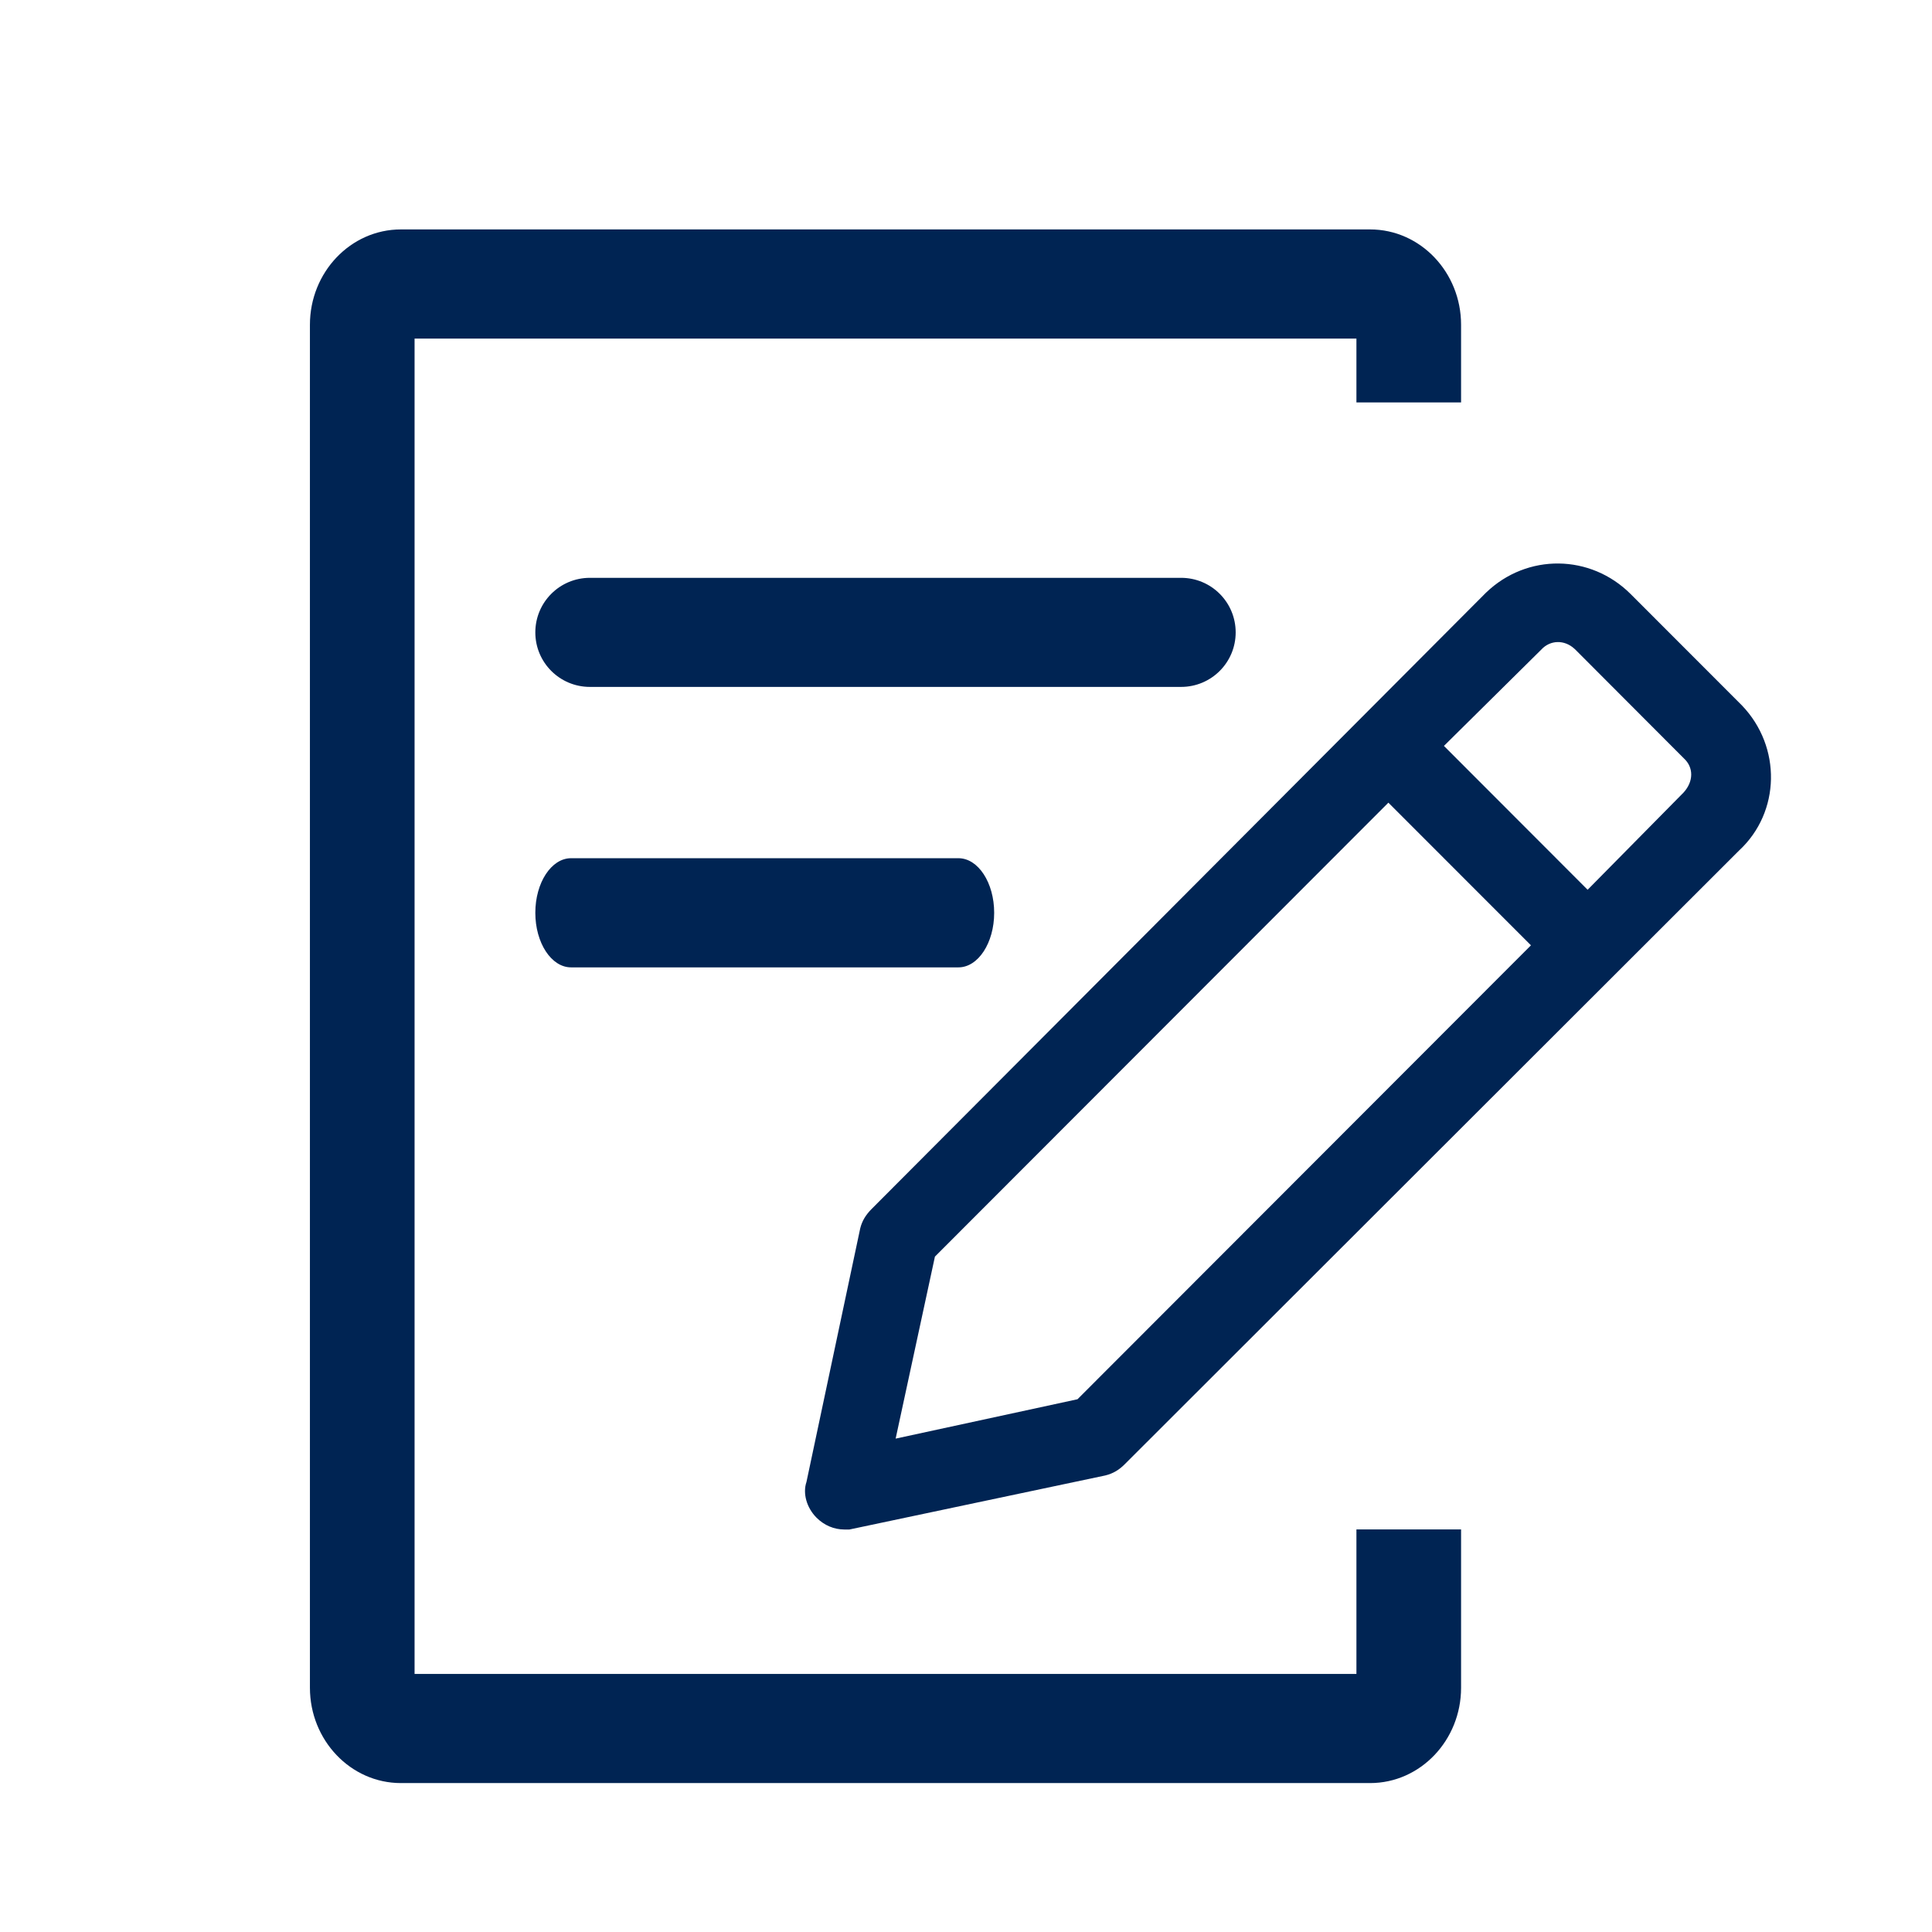 <?xml version="1.0" encoding="UTF-8"?>
<svg width="24px" height="24px" viewBox="0 0 24 24" version="1.1" xmlns="http://www.w3.org/2000/svg" xmlns:xlink="http://www.w3.org/1999/xlink">
    <!-- Generator: Sketch 63.1 (92452) - https://sketch.com -->
    <title>atoms/ico/24px/ico_burofax</title>
    <desc>Created with Sketch.</desc>
    <g id="atoms/ico/24px/ico_burofax" stroke="none" stroke-width="1" fill="none" fill-rule="evenodd">
        <path d="M17.02,2.85 C17.645,2.85 18.15,3.383 18.15,4.034 L18.15,4.999 L16.85,4.999 L16.85,4.206 L5.15,4.206 L5.15,20.794 L16.85,20.794 L16.85,18.999 L18.15,18.999 L18.15,20.966 C18.15,21.617 17.645,22.15 17.02,22.15 L4.98,22.15 C4.355,22.15 3.85,21.617 3.85,20.966 L3.85,4.034 C3.85,3.383 4.355,2.85 4.98,2.85 L17.02,2.85 Z M20.257,7.38 L21.606,8.73 L21.638,8.762 C22.134,9.278 22.117,10.088 21.606,10.563 L13.974,18.187 C13.903,18.259 13.828,18.305 13.729,18.329 L10.552,19 L10.488,19 C10.361,19 10.238,18.948 10.144,18.854 C10.02,18.73 9.97,18.551 10.018,18.41 L10.686,15.259 C10.709,15.166 10.755,15.092 10.826,15.02 L18.442,7.38 L18.46,7.362 C18.97,6.871 19.759,6.882 20.257,7.38 Z M17.247,9.971 L11.614,15.61 L11.126,17.871 L13.385,17.382 L19.018,11.743 L17.247,9.971 Z M11.906,10.661 C12.151,10.661 12.35,10.965 12.35,11.339 C12.35,11.713 12.151,12.017 11.906,12.017 L7.094,12.017 C6.849,12.017 6.65,11.713 6.65,11.339 C6.65,10.965 6.849,10.661 7.094,10.661 L11.906,10.661 Z M19.146,8.07 L17.937,9.266 L19.722,11.053 L20.914,9.845 C21.04,9.707 21.04,9.532 20.917,9.42 L19.569,8.069 L19.558,8.059 C19.434,7.945 19.258,7.948 19.146,8.07 Z M14.672,7.178 C15.047,7.178 15.35,7.481 15.35,7.856 C15.35,8.23 15.047,8.533 14.672,8.533 L7.328,8.533 C6.953,8.533 6.65,8.23 6.65,7.856 C6.65,7.481 6.953,7.178 7.328,7.178 L14.672,7.178 Z" id="Combined-Shape" fill="#002453"></path>
    </g>
</svg>